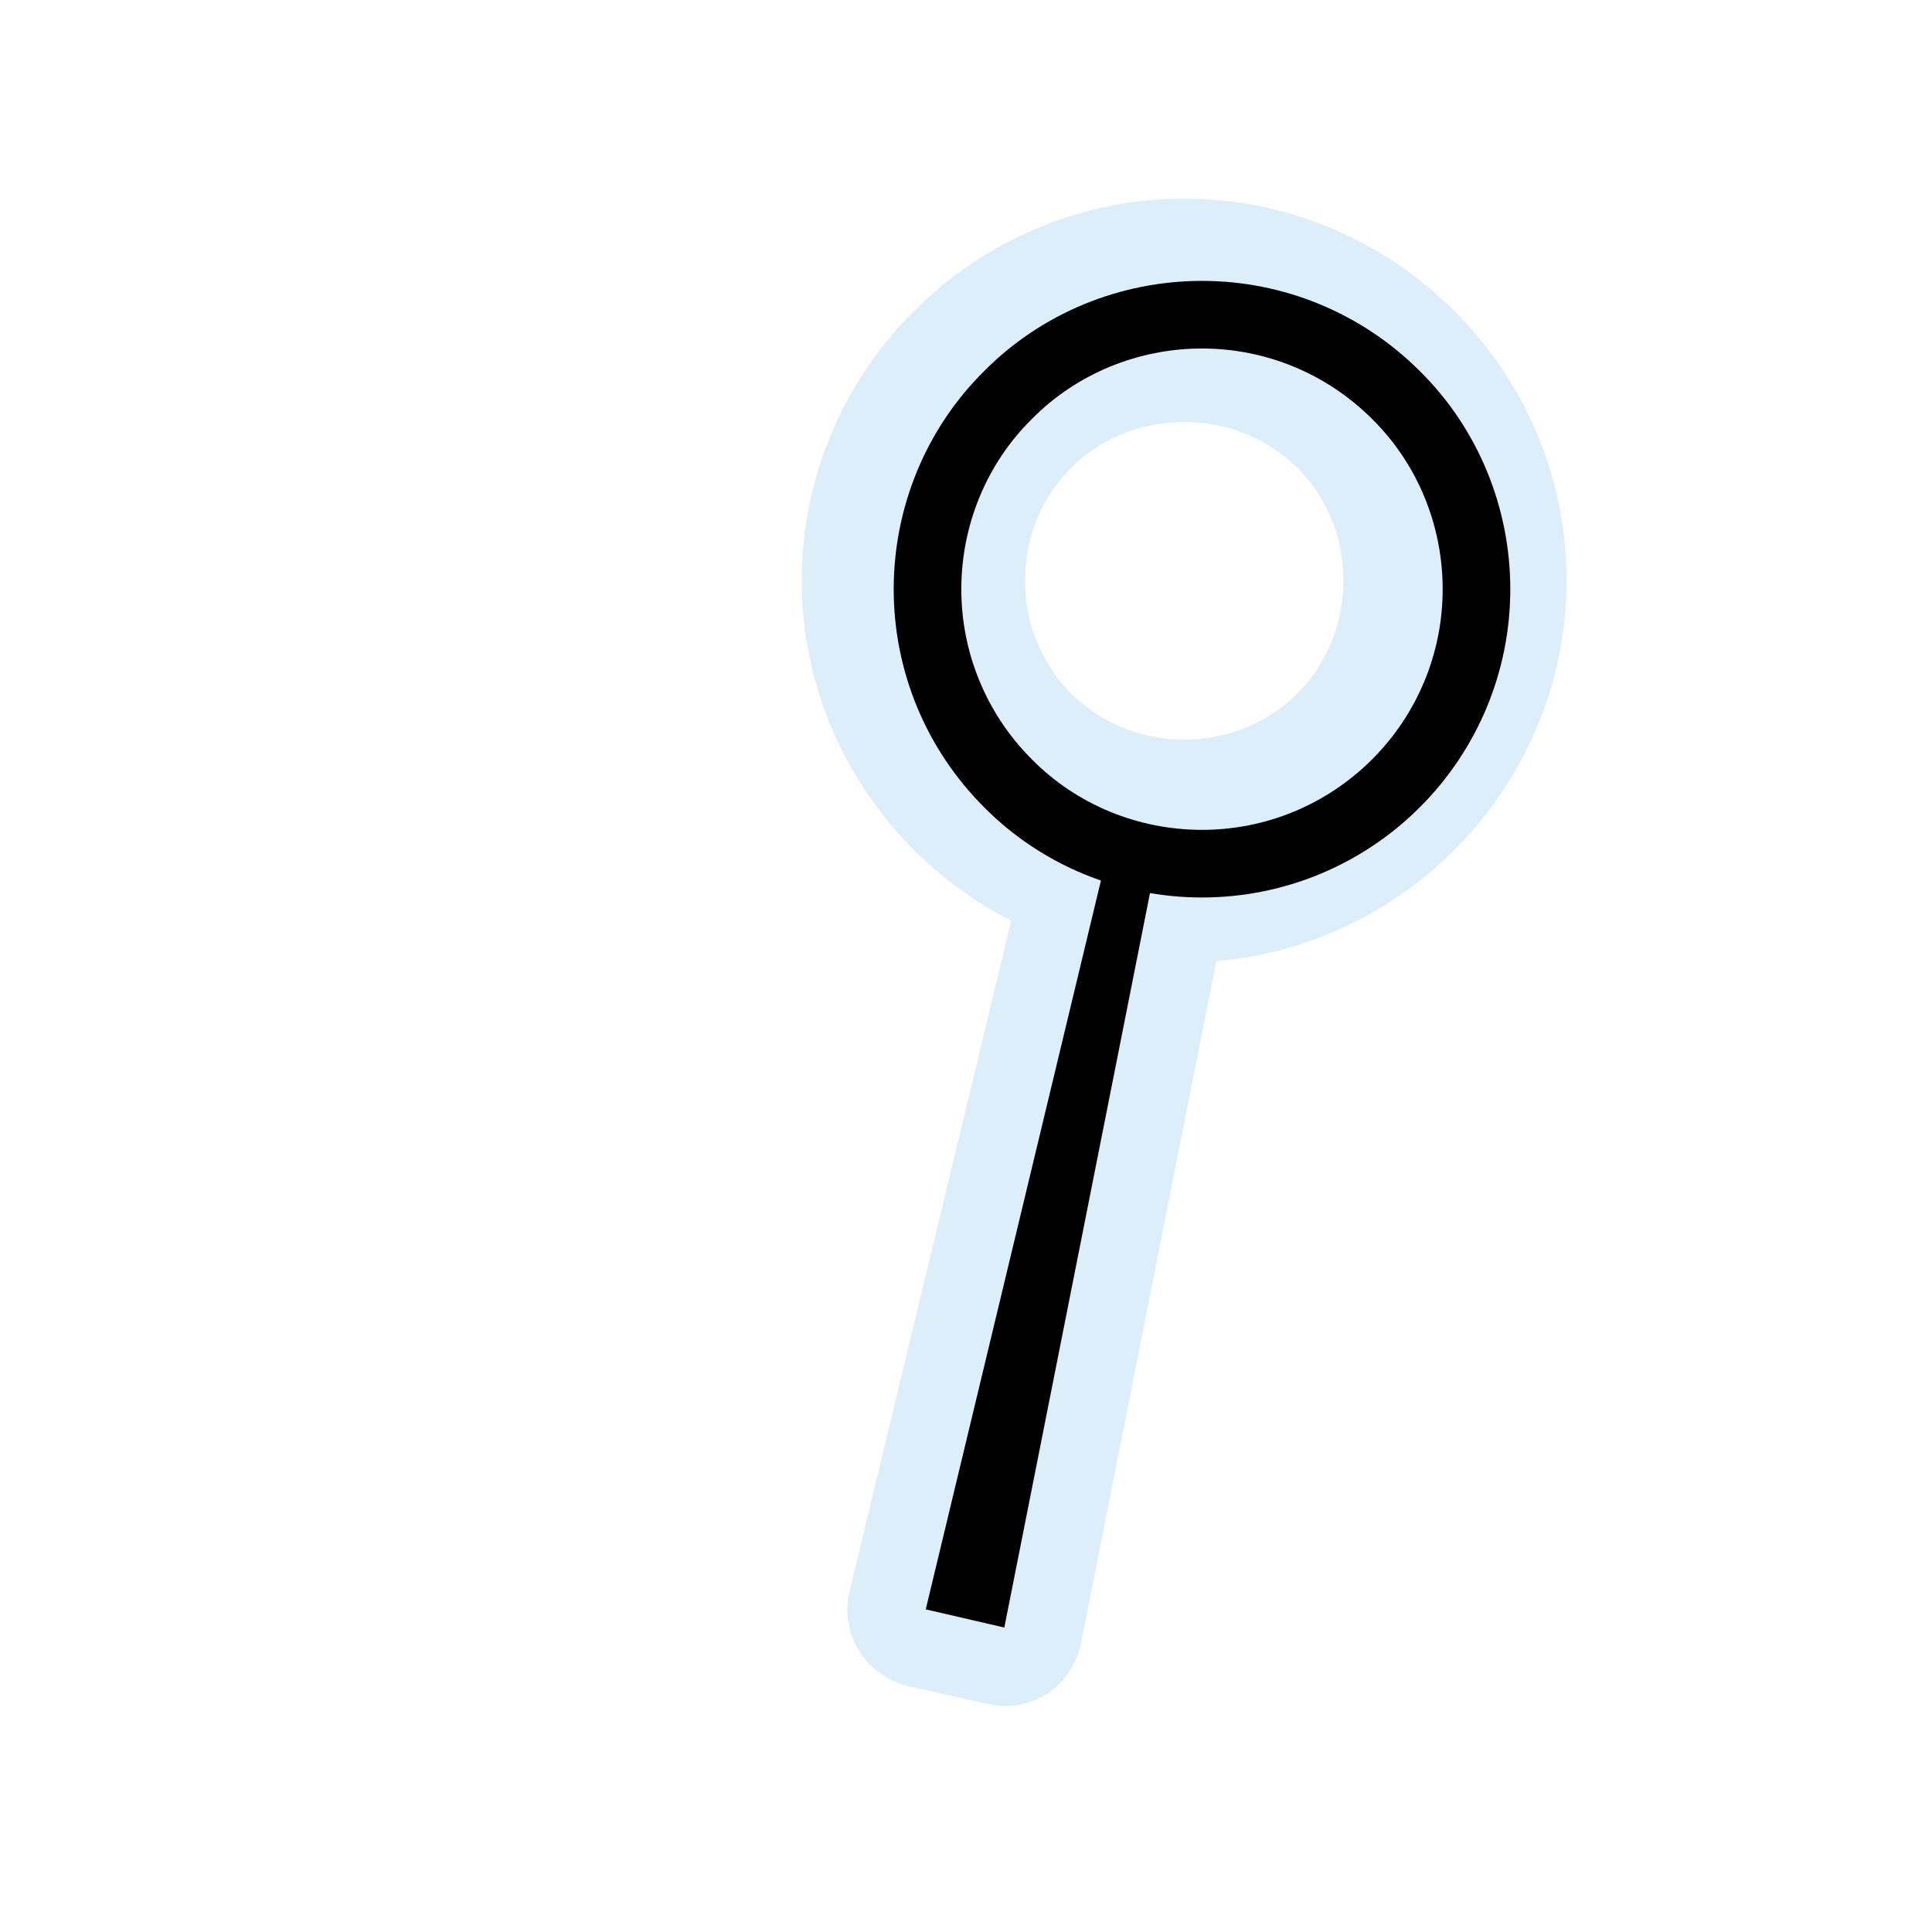 <?xml version="1.0" encoding="UTF-8"?>
<svg xmlns="http://www.w3.org/2000/svg" xmlns:xlink="http://www.w3.org/1999/xlink" width="12" height="12" viewBox="0 0 12 12" version="1.1">
<defs>
<filter id="alpha" filterUnits="objectBoundingBox" x="0%" y="0%" width="100%" height="100%">
  <feColorMatrix type="matrix" in="SourceGraphic" values="0 0 0 0 1 0 0 0 0 1 0 0 0 0 1 0 0 0 1 0"/>
</filter>
<mask id="mask0">
  <g filter="url(#alpha)">
<rect x="0" y="0" width="12" height="12" style="fill:rgb(0%,0%,0%);fill-opacity:0.426;stroke:none;"/>
  </g>
</mask>
<clipPath id="clip1">
  <rect x="0" y="0" width="12" height="12"/>
</clipPath>
<g id="surface5" clip-path="url(#clip1)">
<path style=" stroke:none;fill-rule:nonzero;fill:rgb(67.451%,84.706%,95.294%);fill-opacity:1;" d="M 7.355 1.234 C 6.051 1.234 4.98 2.301 4.98 3.605 C 4.98 4.523 5.508 5.324 6.281 5.719 L 5.277 9.883 C 5.262 9.945 5.258 10.012 5.27 10.074 C 5.281 10.137 5.301 10.199 5.336 10.254 C 5.371 10.309 5.414 10.355 5.469 10.395 C 5.52 10.43 5.578 10.457 5.641 10.473 L 6.129 10.582 C 6.191 10.598 6.258 10.602 6.324 10.59 C 6.387 10.578 6.449 10.555 6.504 10.52 C 6.559 10.484 6.605 10.438 6.641 10.383 C 6.676 10.328 6.703 10.27 6.715 10.203 L 7.555 5.969 C 8.766 5.867 9.73 4.844 9.73 3.605 C 9.73 2.301 8.66 1.234 7.355 1.234 Z M 7.355 2.621 C 7.91 2.621 8.344 3.051 8.344 3.605 C 8.344 4.16 7.91 4.594 7.355 4.594 C 6.801 4.594 6.367 4.16 6.367 3.605 C 6.367 3.051 6.801 2.621 7.355 2.621 Z M 7.355 2.621 "/>
</g>
</defs>
<g id="surface1">
<use xlink:href="#surface5" mask="url(#mask0)"/>
<path style=" stroke:none;fill-rule:nonzero;fill:rgb(0%,0%,0%);fill-opacity:1;" d="M 6.918 5.137 L 5.75 9.996 L 6.238 10.109 L 7.211 5.203 Z M 6.918 5.137 "/>
<path style="fill:none;stroke-width:20;stroke-linecap:round;stroke-linejoin:miter;stroke:rgb(0%,0%,0%);stroke-opacity:1;stroke-miterlimit:4;" d="M 436.699 174.264 C 436.699 195.788 428.203 216.367 412.91 231.66 C 397.617 246.953 377.038 255.449 355.514 255.449 C 333.991 255.449 313.223 246.953 298.118 231.66 C 282.826 216.367 274.329 195.788 274.329 174.264 C 274.329 152.741 282.826 131.973 298.118 116.868 C 313.223 101.576 333.991 93.079 355.514 93.079 C 377.038 93.079 397.617 101.576 412.91 116.868 C 428.203 131.973 436.699 152.741 436.699 174.264 Z M 436.699 174.264 " transform="matrix(0.021,0,0,0.021,0,0)"/>
</g>
</svg>

